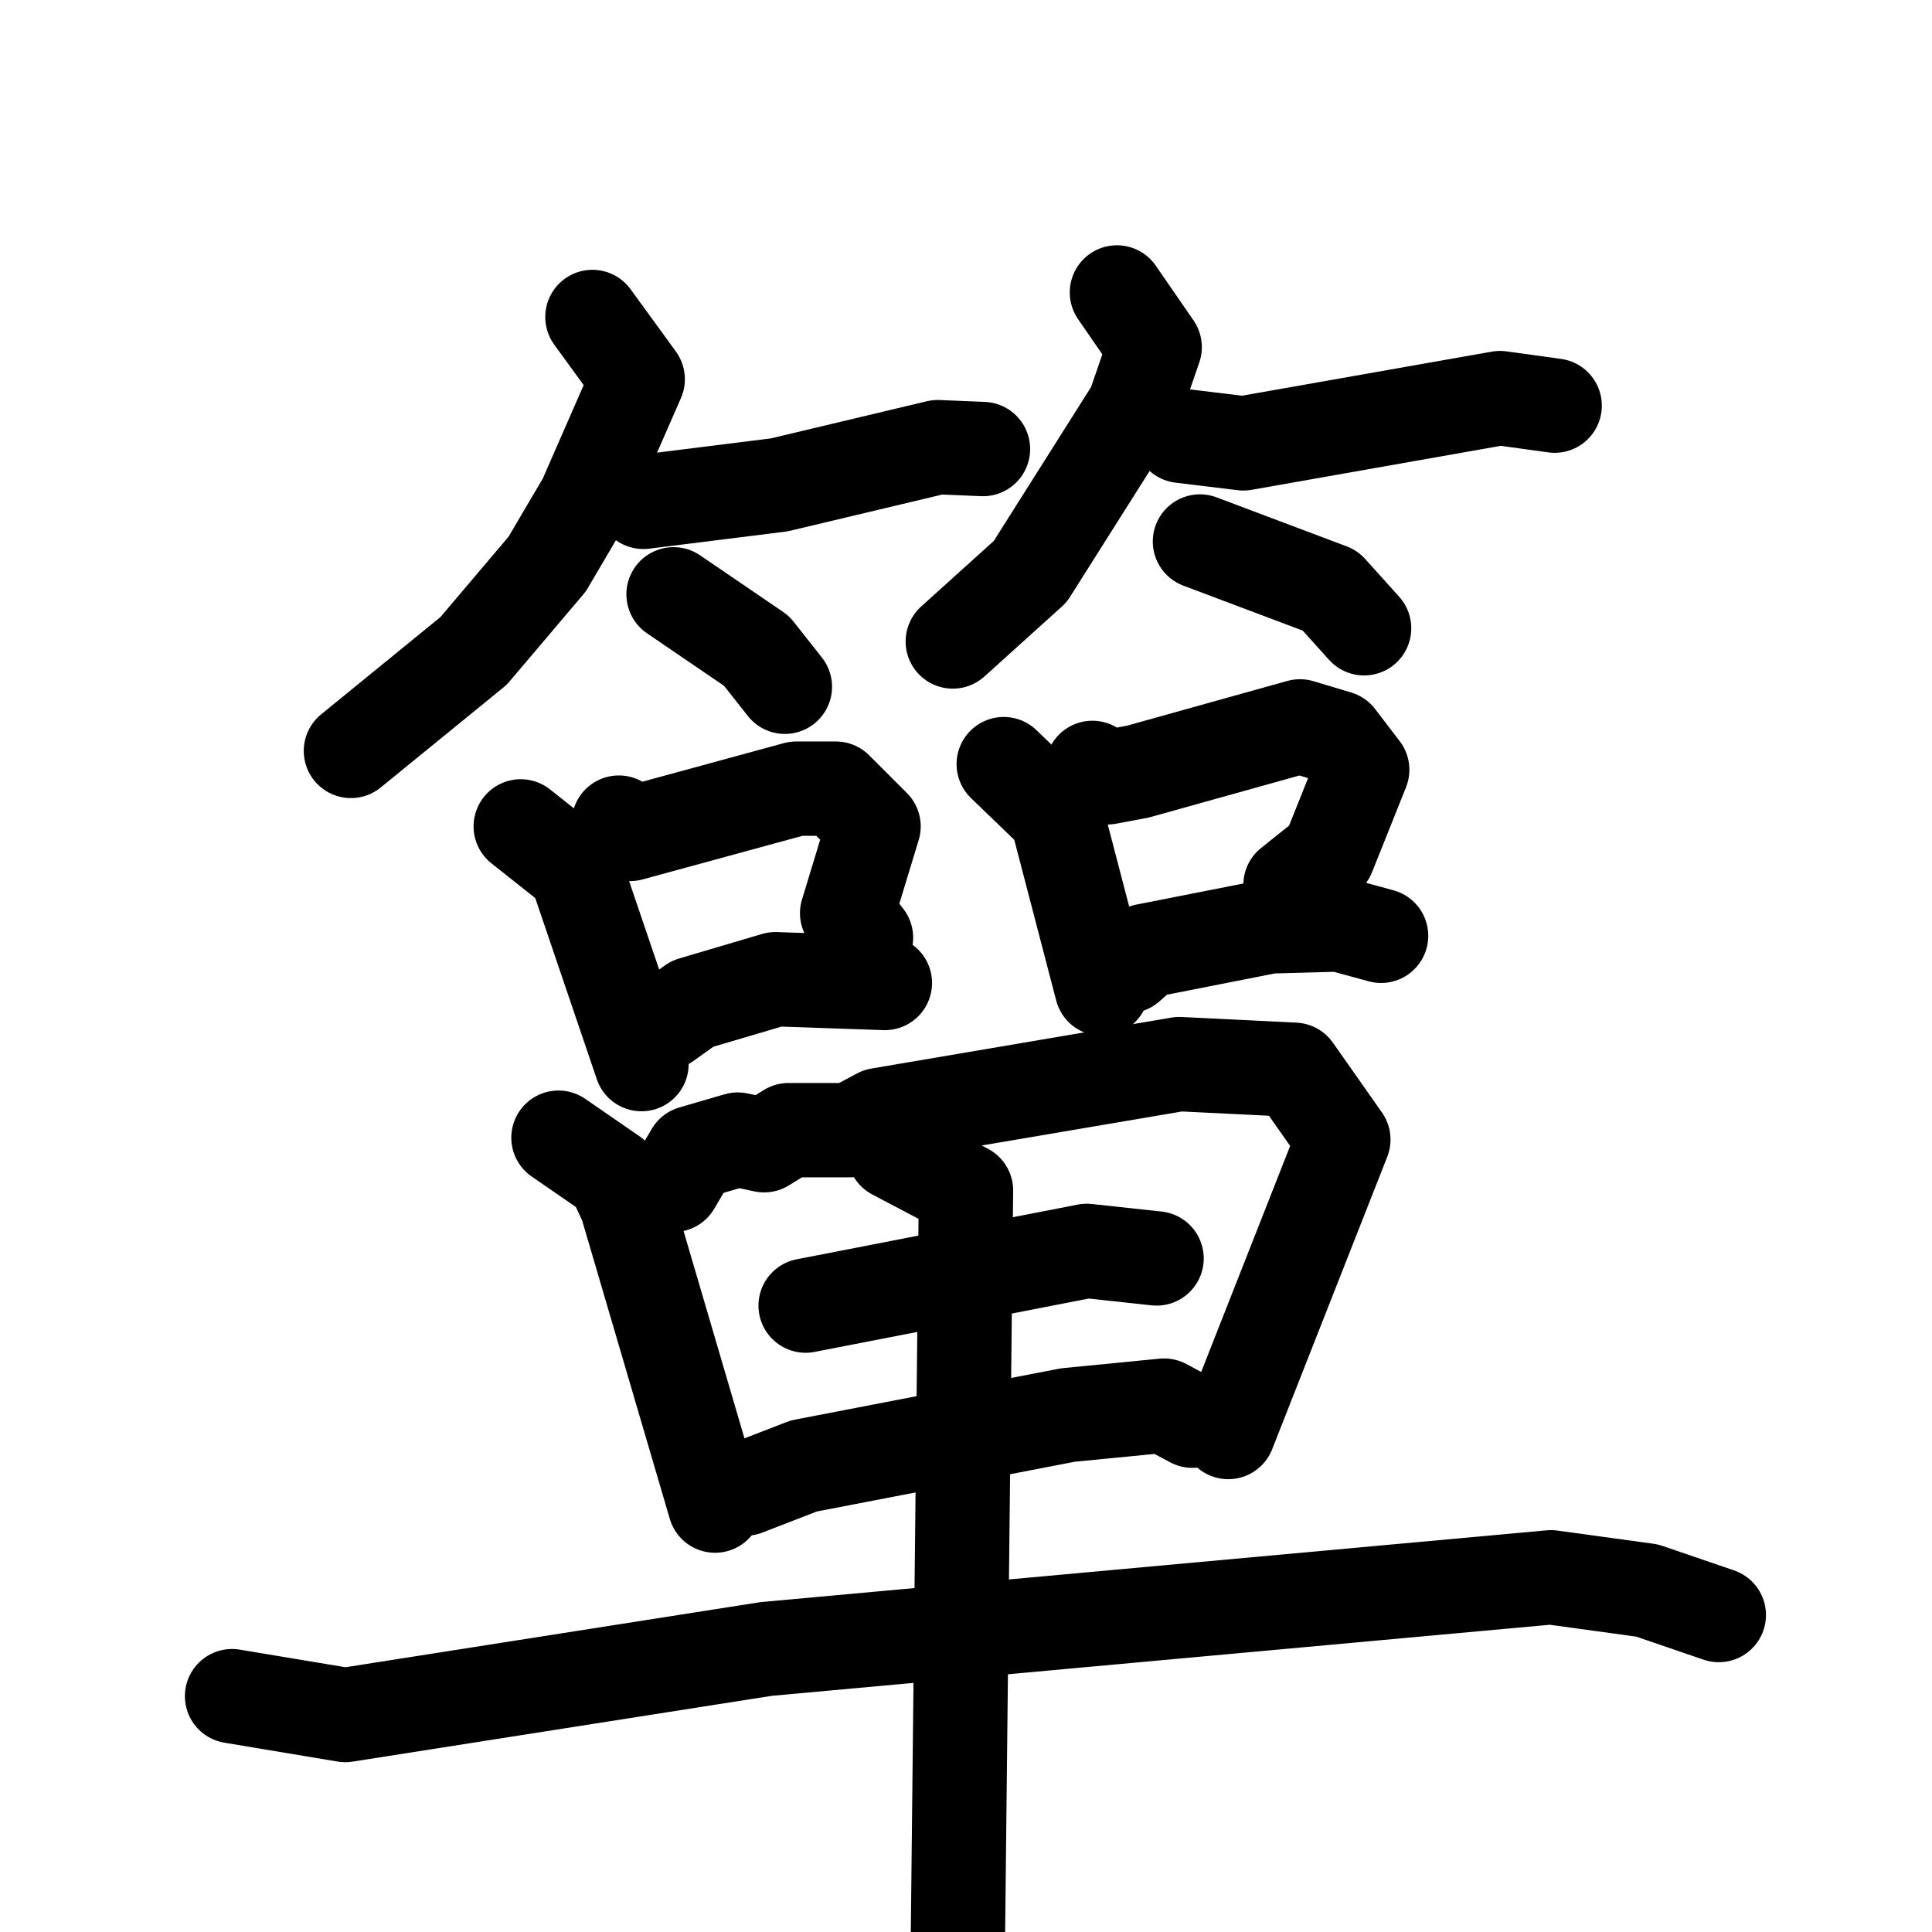<svg xmlns="http://www.w3.org/2000/svg" viewBox="0 0 1024 1024">
  <g style="fill:none;stroke:#000000;stroke-width:50;stroke-linecap:round;stroke-linejoin:round;" transform="scale(1, 1) translate(0, 0)">
    <path d="M 314.0,168.0 L 338.0,201.0 L 310.0,265.0 L 290.0,299.0 L 251.0,345.0 L 186.0,398.0"/>
    <path d="M 341.0,266.0 L 413.0,257.0 L 497.0,237.0 L 521.0,238.0"/>
    <path d="M 357.0,315.0 L 401.0,345.0 L 416.0,364.0"/>
    <path d="M 592.0,155.0 L 612.0,184.0 L 601.0,216.0 L 546.0,303.0 L 505.0,340.0"/>
    <path d="M 626.0,231.0 L 659.0,235.0 L 795.0,211.0 L 824.0,215.0"/>
    <path d="M 636.0,287.0 L 705.0,313.0 L 723.0,333.0"/>
    <path d="M 276.0,438.0 L 305.0,461.0 L 340.0,564.0"/>
    <path d="M 328.0,436.0 L 334.0,442.0 L 422.0,418.0 L 443.0,418.0 L 463.0,438.0 L 449.0,484.0 L 459.0,497.0"/>
    <path d="M 353.0,542.0 L 367.0,532.0 L 411.0,519.0 L 469.0,521.0"/>
    <path d="M 532.0,405.0 L 560.0,432.0 L 584.0,524.0"/>
    <path d="M 579.0,407.0 L 587.0,412.0 L 603.0,409.0 L 689.0,385.0 L 709.0,391.0 L 722.0,408.0 L 704.0,453.0 L 684.0,469.0"/>
    <path d="M 598.0,512.0 L 607.0,504.0 L 673.0,491.0 L 710.0,490.0 L 732.0,496.0"/>
    <path d="M 296.0,603.0 L 325.0,623.0 L 332.0,638.0 L 379.0,798.0"/>
    <path d="M 357.0,628.0 L 367.0,611.0 L 391.0,604.0 L 405.0,607.0 L 418.0,599.0 L 451.0,599.0 L 466.0,591.0 L 625.0,564.0 L 686.0,567.0 L 712.0,604.0 L 651.0,759.0"/>
    <path d="M 427.0,692.0 L 576.0,663.0 L 613.0,667.0"/>
    <path d="M 395.0,789.0 L 426.0,777.0 L 566.0,750.0 L 617.0,745.0 L 632.0,753.0"/>
    <path d="M 123.0,899.0 L 183.0,909.0 L 406.0,874.0 L 822.0,836.0 L 873.0,843.0 L 911.0,856.0"/>
    <path d="M 474.0,611.0 L 512.0,631.0 L 507.0,1093.0"/>
  </g>
</svg>
